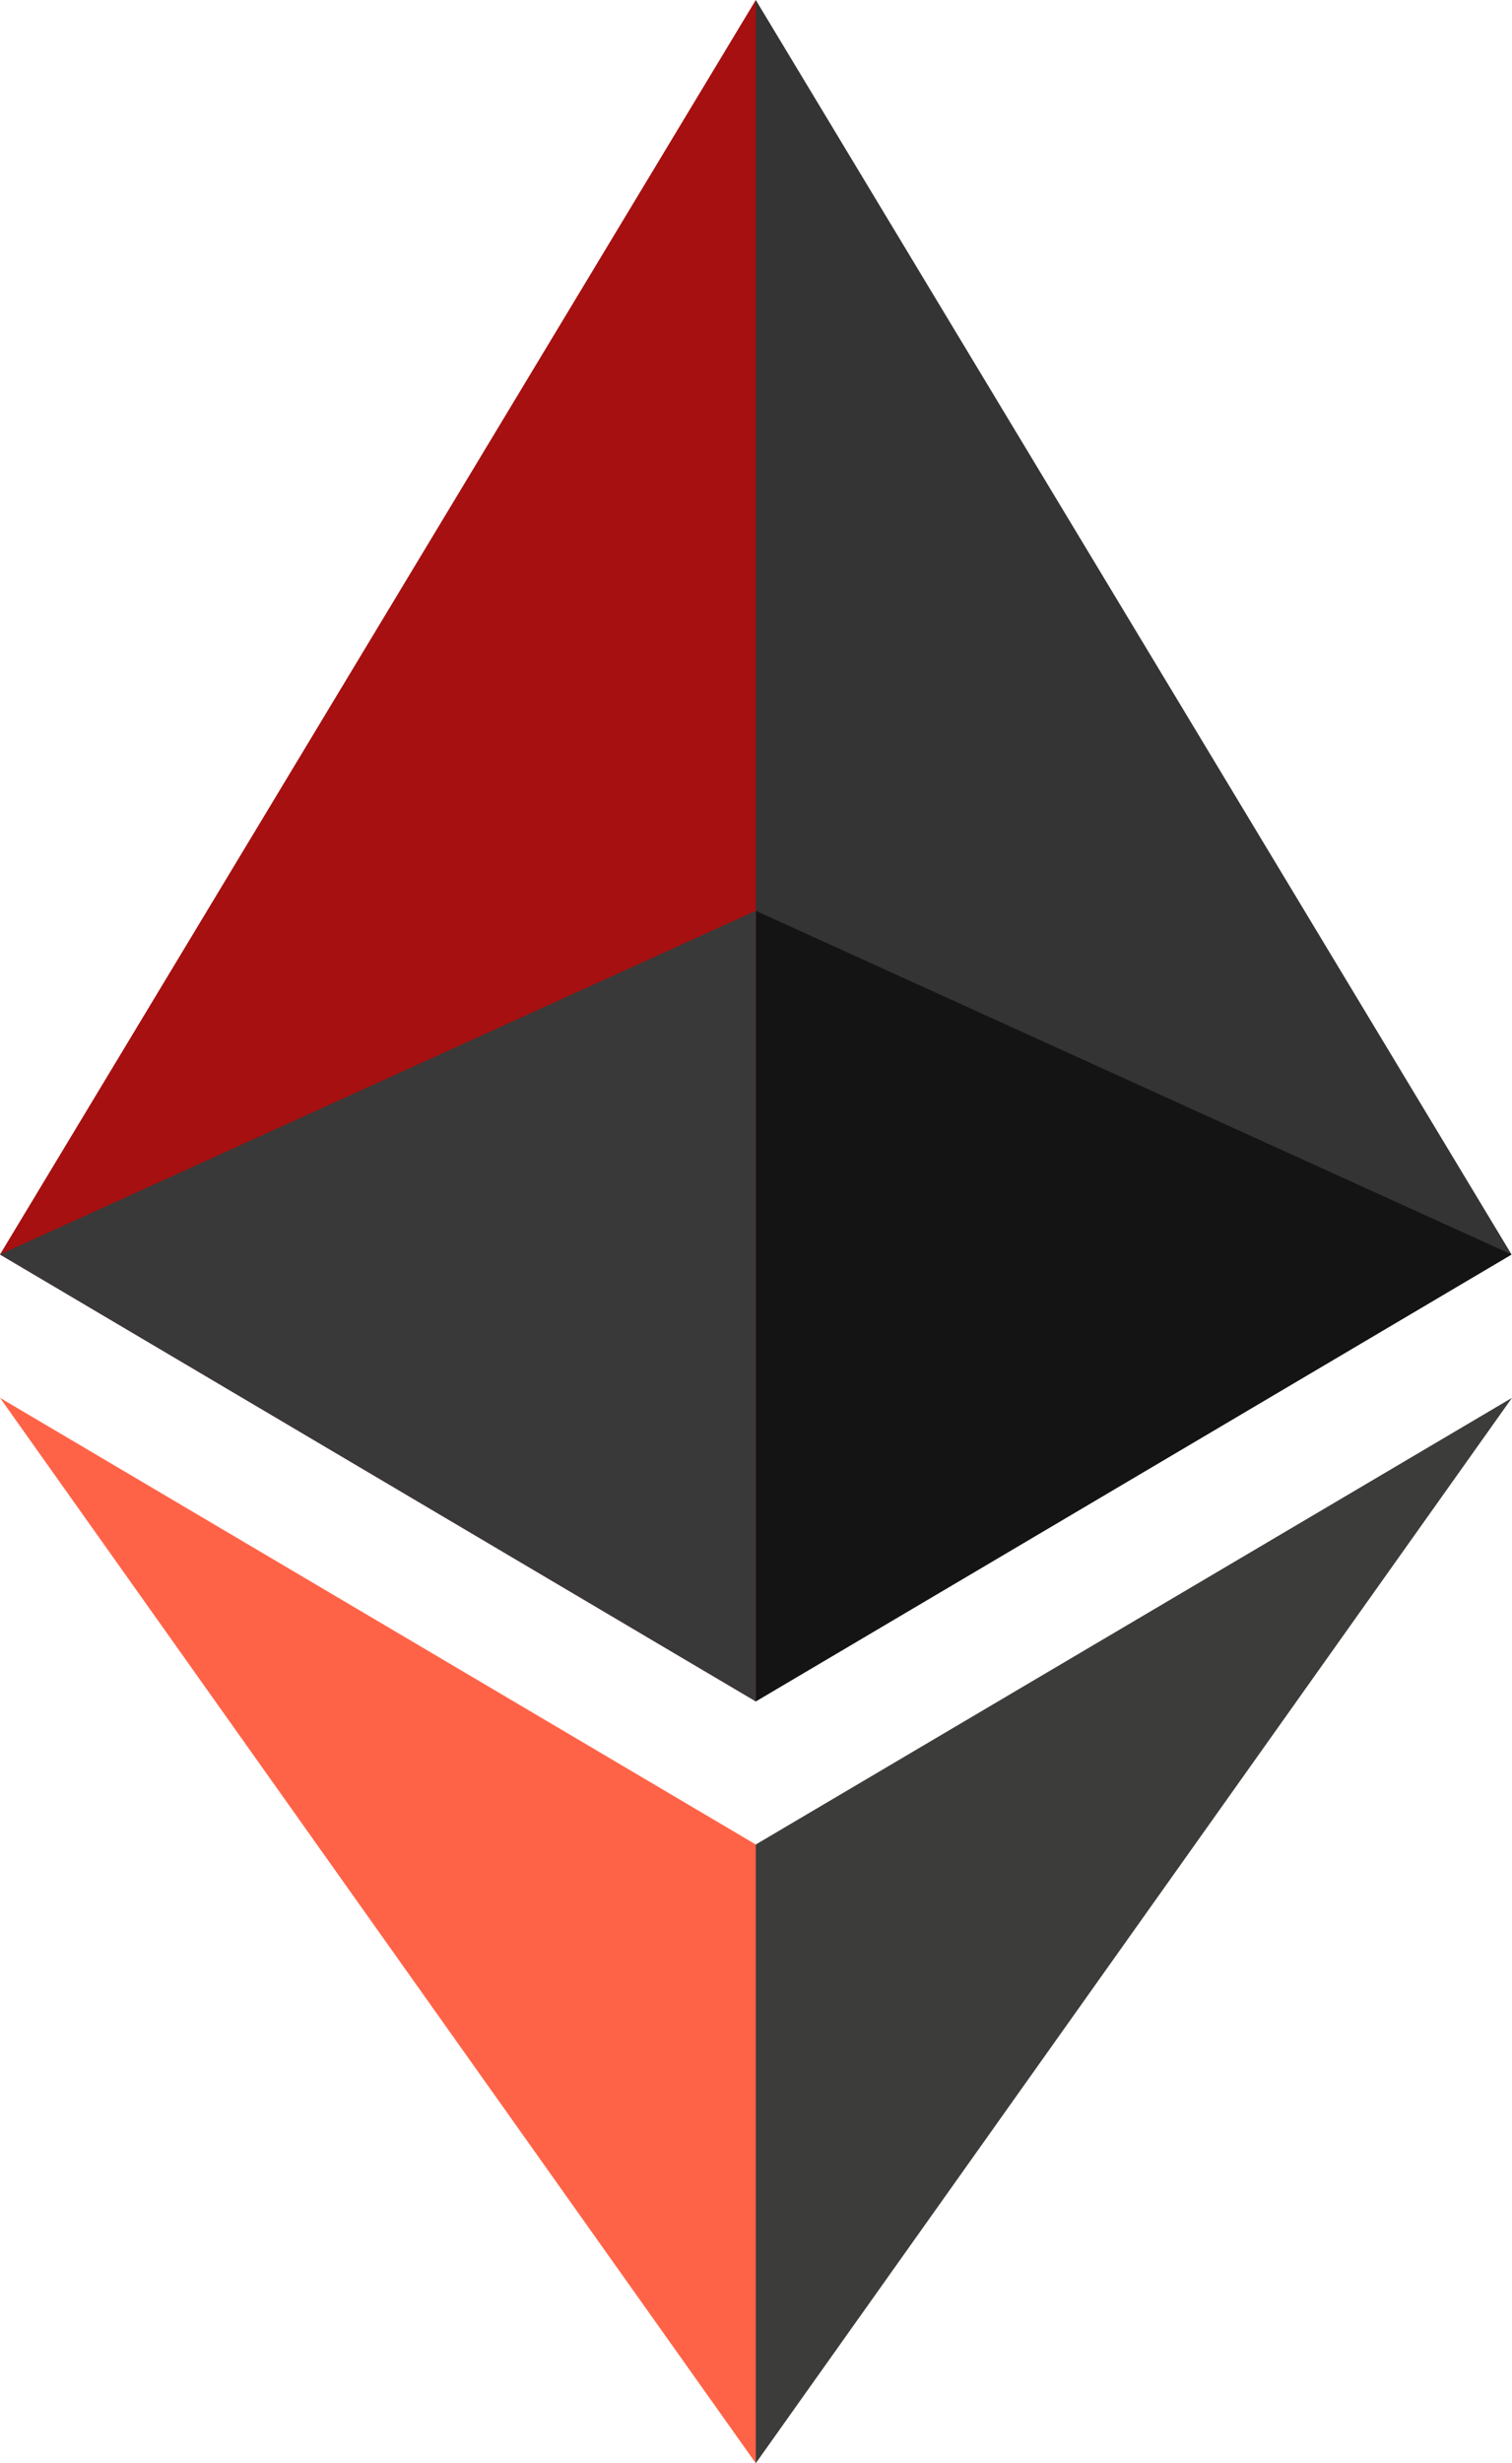 <svg width="35" height="57" viewBox="0 0 35 57" fill="none" xmlns="http://www.w3.org/2000/svg">
<path d="M17.495 0L17.113 1.299V38.988L17.495 39.37L34.99 29.029L17.495 0Z" fill="#343434"/>
<path d="M17.495 0L0 29.029L17.495 39.37V21.076V0Z" fill="#A61010"/>
<path d="M17.495 42.682L17.279 42.945V56.37L17.495 56.999L35 32.346L17.495 42.682Z" fill="#3C3C3B"/>
<path d="M17.495 56.999V42.682L0 32.346L17.495 56.999Z" fill="#FF6347"/>
<path d="M17.495 39.37L34.99 29.029L17.495 21.076V39.37Z" fill="#141414"/>
<path d="M0 29.029L17.495 39.37V21.076L0 29.029Z" fill="#393939"/>
</svg>
